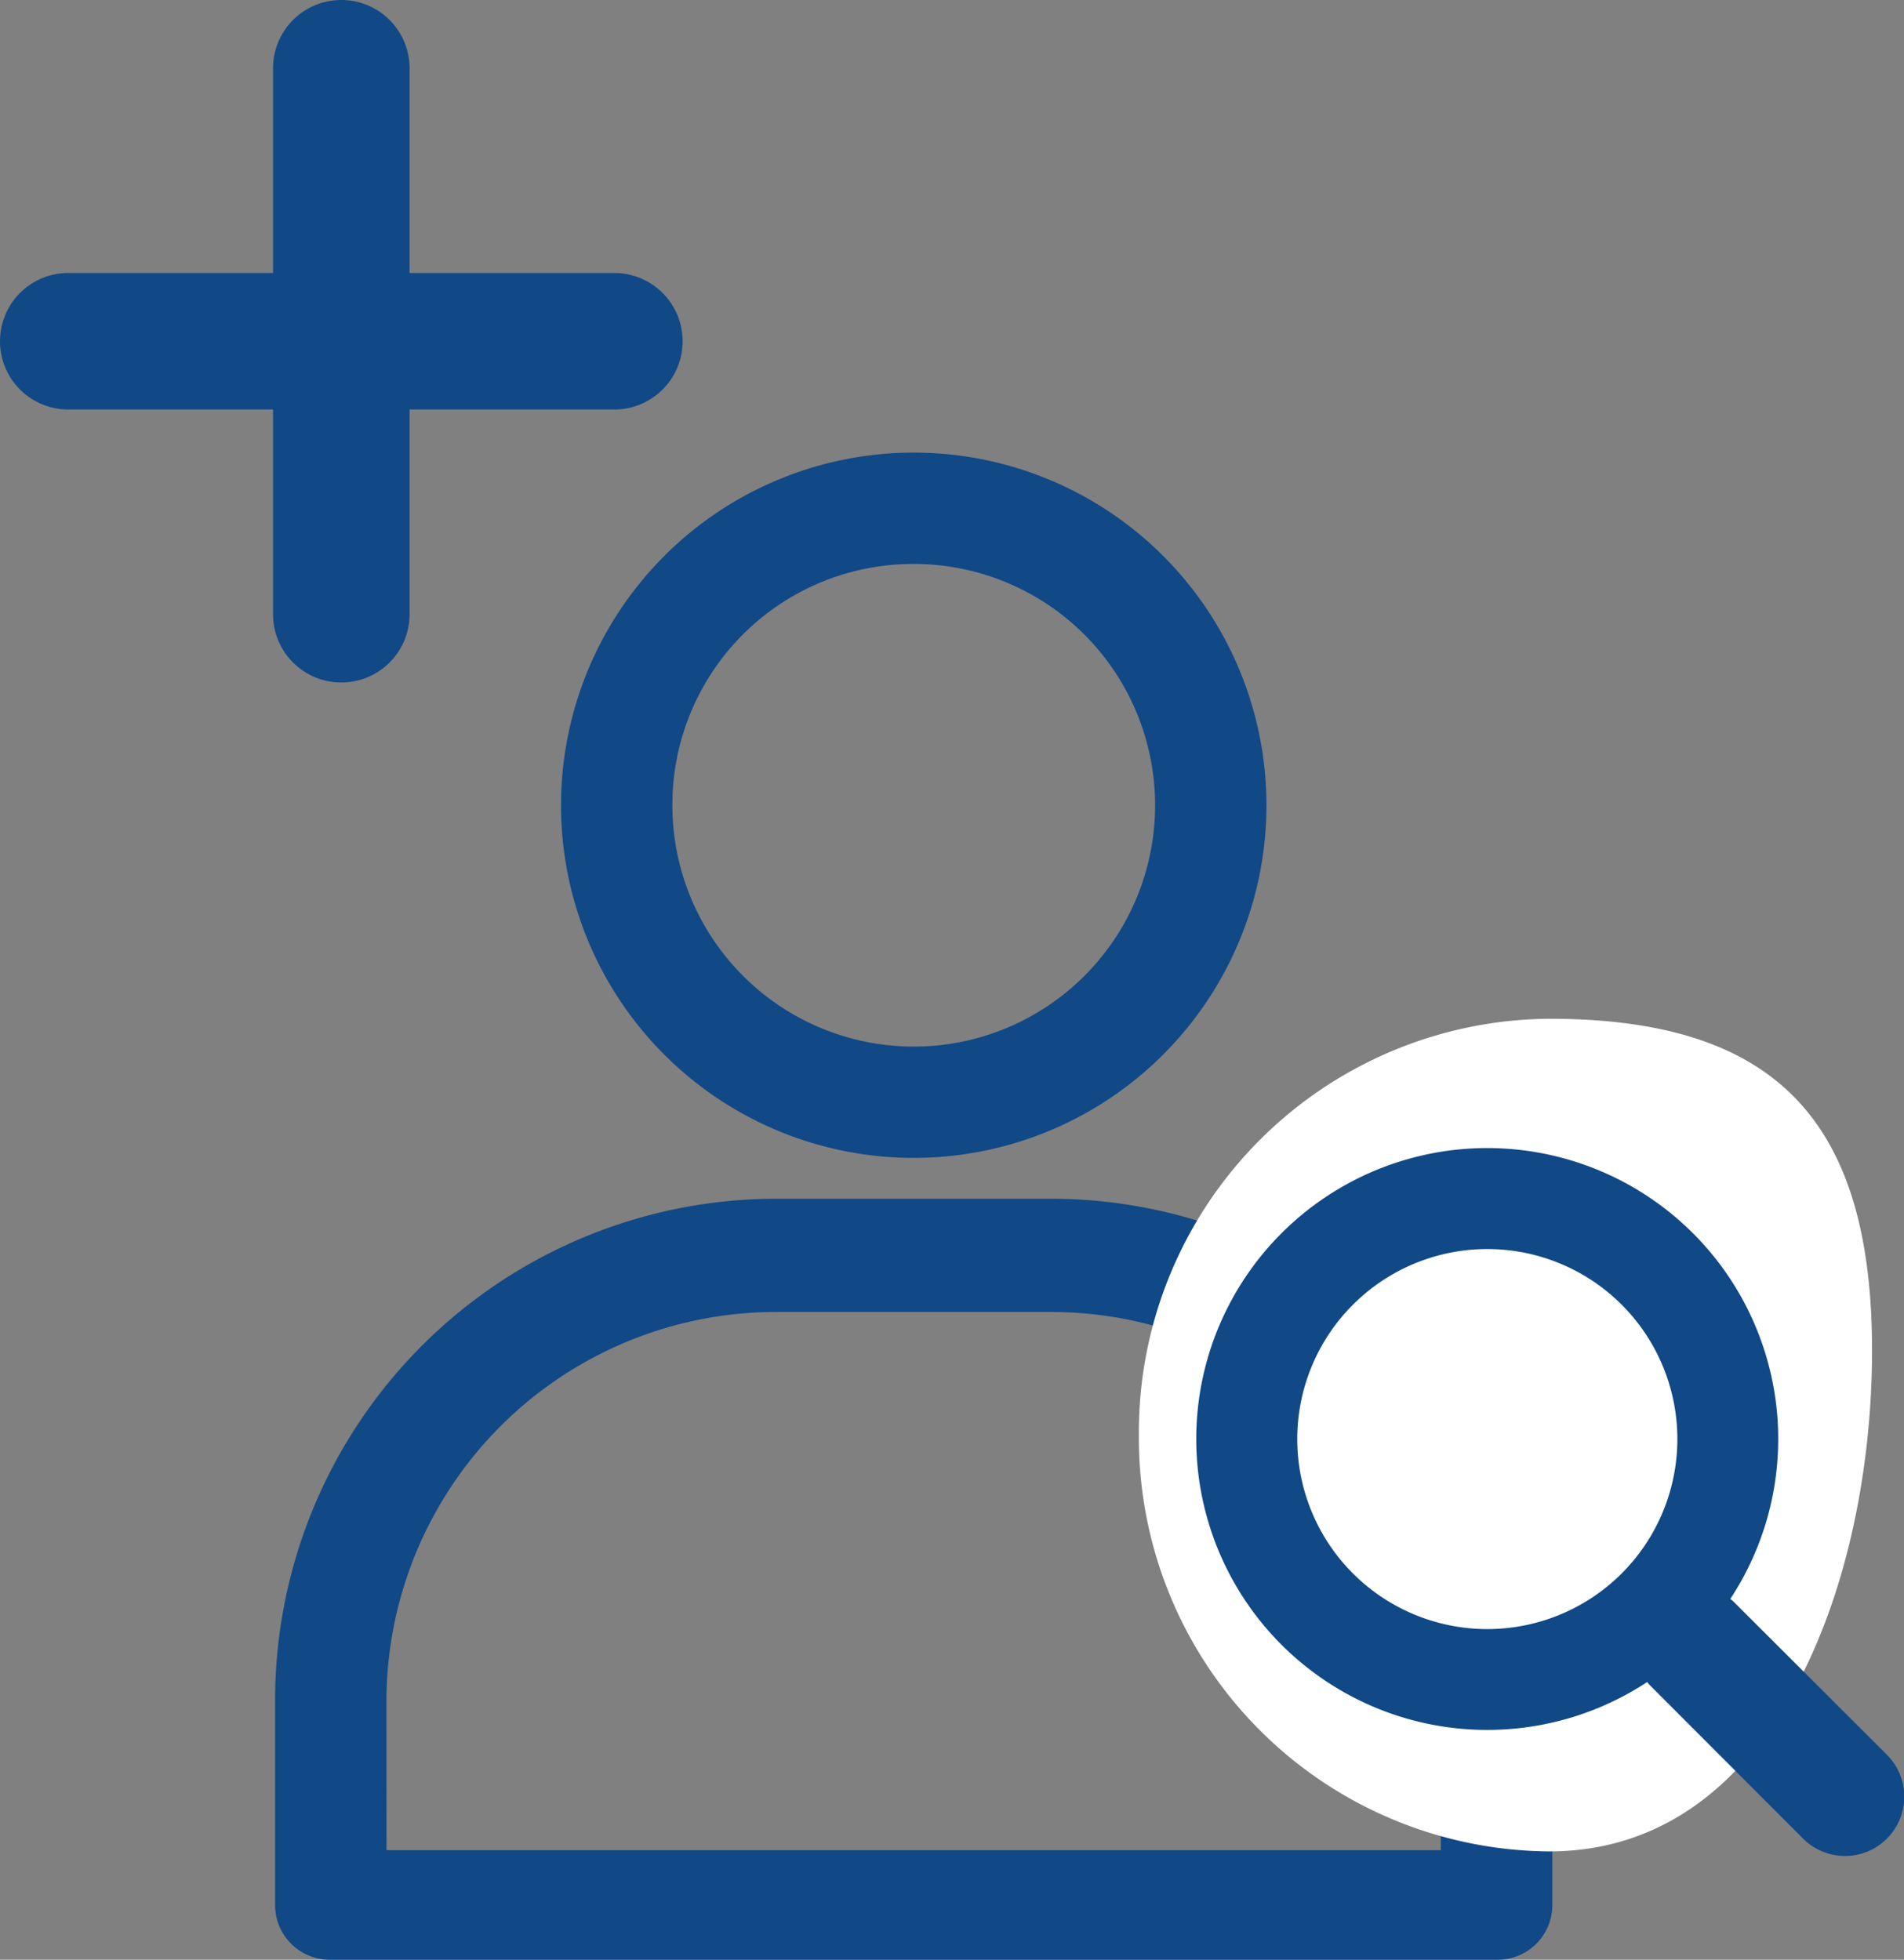 <svg xmlns="http://www.w3.org/2000/svg" width="26.749" height="27.537" viewBox="0 0 26.749 27.537">
  <rect x="0" y="0" width="26.749" height="27.537" fill="#808080" stroke="none"/>
  <g id="Group_27957" data-name="Group 27957" transform="translate(-1131 -82)">
    <g id="Group_27955" data-name="Group 27955" transform="translate(1131 82)">
      <path id="Path_35991" data-name="Path 35991" d="M17.732,14.855H14.855v2.877a.959.959,0,1,1-1.918,0V14.855H10.06a.959.959,0,1,1,0-1.918h2.877V10.06a.959.959,0,1,1,1.918,0v2.877h2.877a.959.959,0,1,1,0,1.918Z" transform="translate(-9.101 -9.101)" fill="#114886"/>
    </g>
    <g id="noun_profile_1536698" transform="translate(1140.265 15.889)">
      <g id="Group_27954" data-name="Group 27954" transform="translate(-5.4 72.47)">
        <path id="Path_36008" data-name="Path 36008" d="M35.955,19.311A4.955,4.955,0,1,0,31,14.355,4.953,4.953,0,0,0,35.955,19.311Zm0-8.346a3.391,3.391,0,1,1-3.391,3.391A3.384,3.384,0,0,1,35.955,10.965Z" transform="translate(-26.983 -9.4)" fill="#114886"/>
        <path id="Path_36009" data-name="Path 36009" d="M16.382,60.293H32.761a.768.768,0,0,0,.782-.782V56.642A7.046,7.046,0,0,0,26.5,49.6h-3.86A7.046,7.046,0,0,0,15.6,56.642v2.869A.768.768,0,0,0,16.382,60.293Zm.782-3.625a5.476,5.476,0,0,1,5.477-5.477H26.5a5.476,5.476,0,0,1,5.477,5.477v2.086H17.165Z" transform="translate(-15.6 -39.115)" fill="#114886"/>
      </g>
    </g>
    <path id="Path_36010" data-name="Path 36010" d="M5.764,0C8.947,0,10.3,1.432,10.3,4.663S8.947,11.7,5.764,11.7A5.808,5.808,0,0,1,0,5.851,5.808,5.808,0,0,1,5.764,0Z" transform="translate(1147 96.315)" fill="#fff"/>
    <path id="Path_36003" data-name="Path 36003" d="M9.7,8.522,7.537,6.362c-.011-.011-.025-.019-.037-.03A4.088,4.088,0,1,0,6.332,7.5c.011.012.019.025.03.037L8.522,9.7A.831.831,0,0,0,9.7,8.522ZM4.086,6.756a2.67,2.67,0,1,1,2.67-2.67A2.67,2.67,0,0,1,4.086,6.756Z" transform="translate(1147.809 98.135)" fill="#114886" fill-rule="evenodd"/>
  </g>
</svg>
